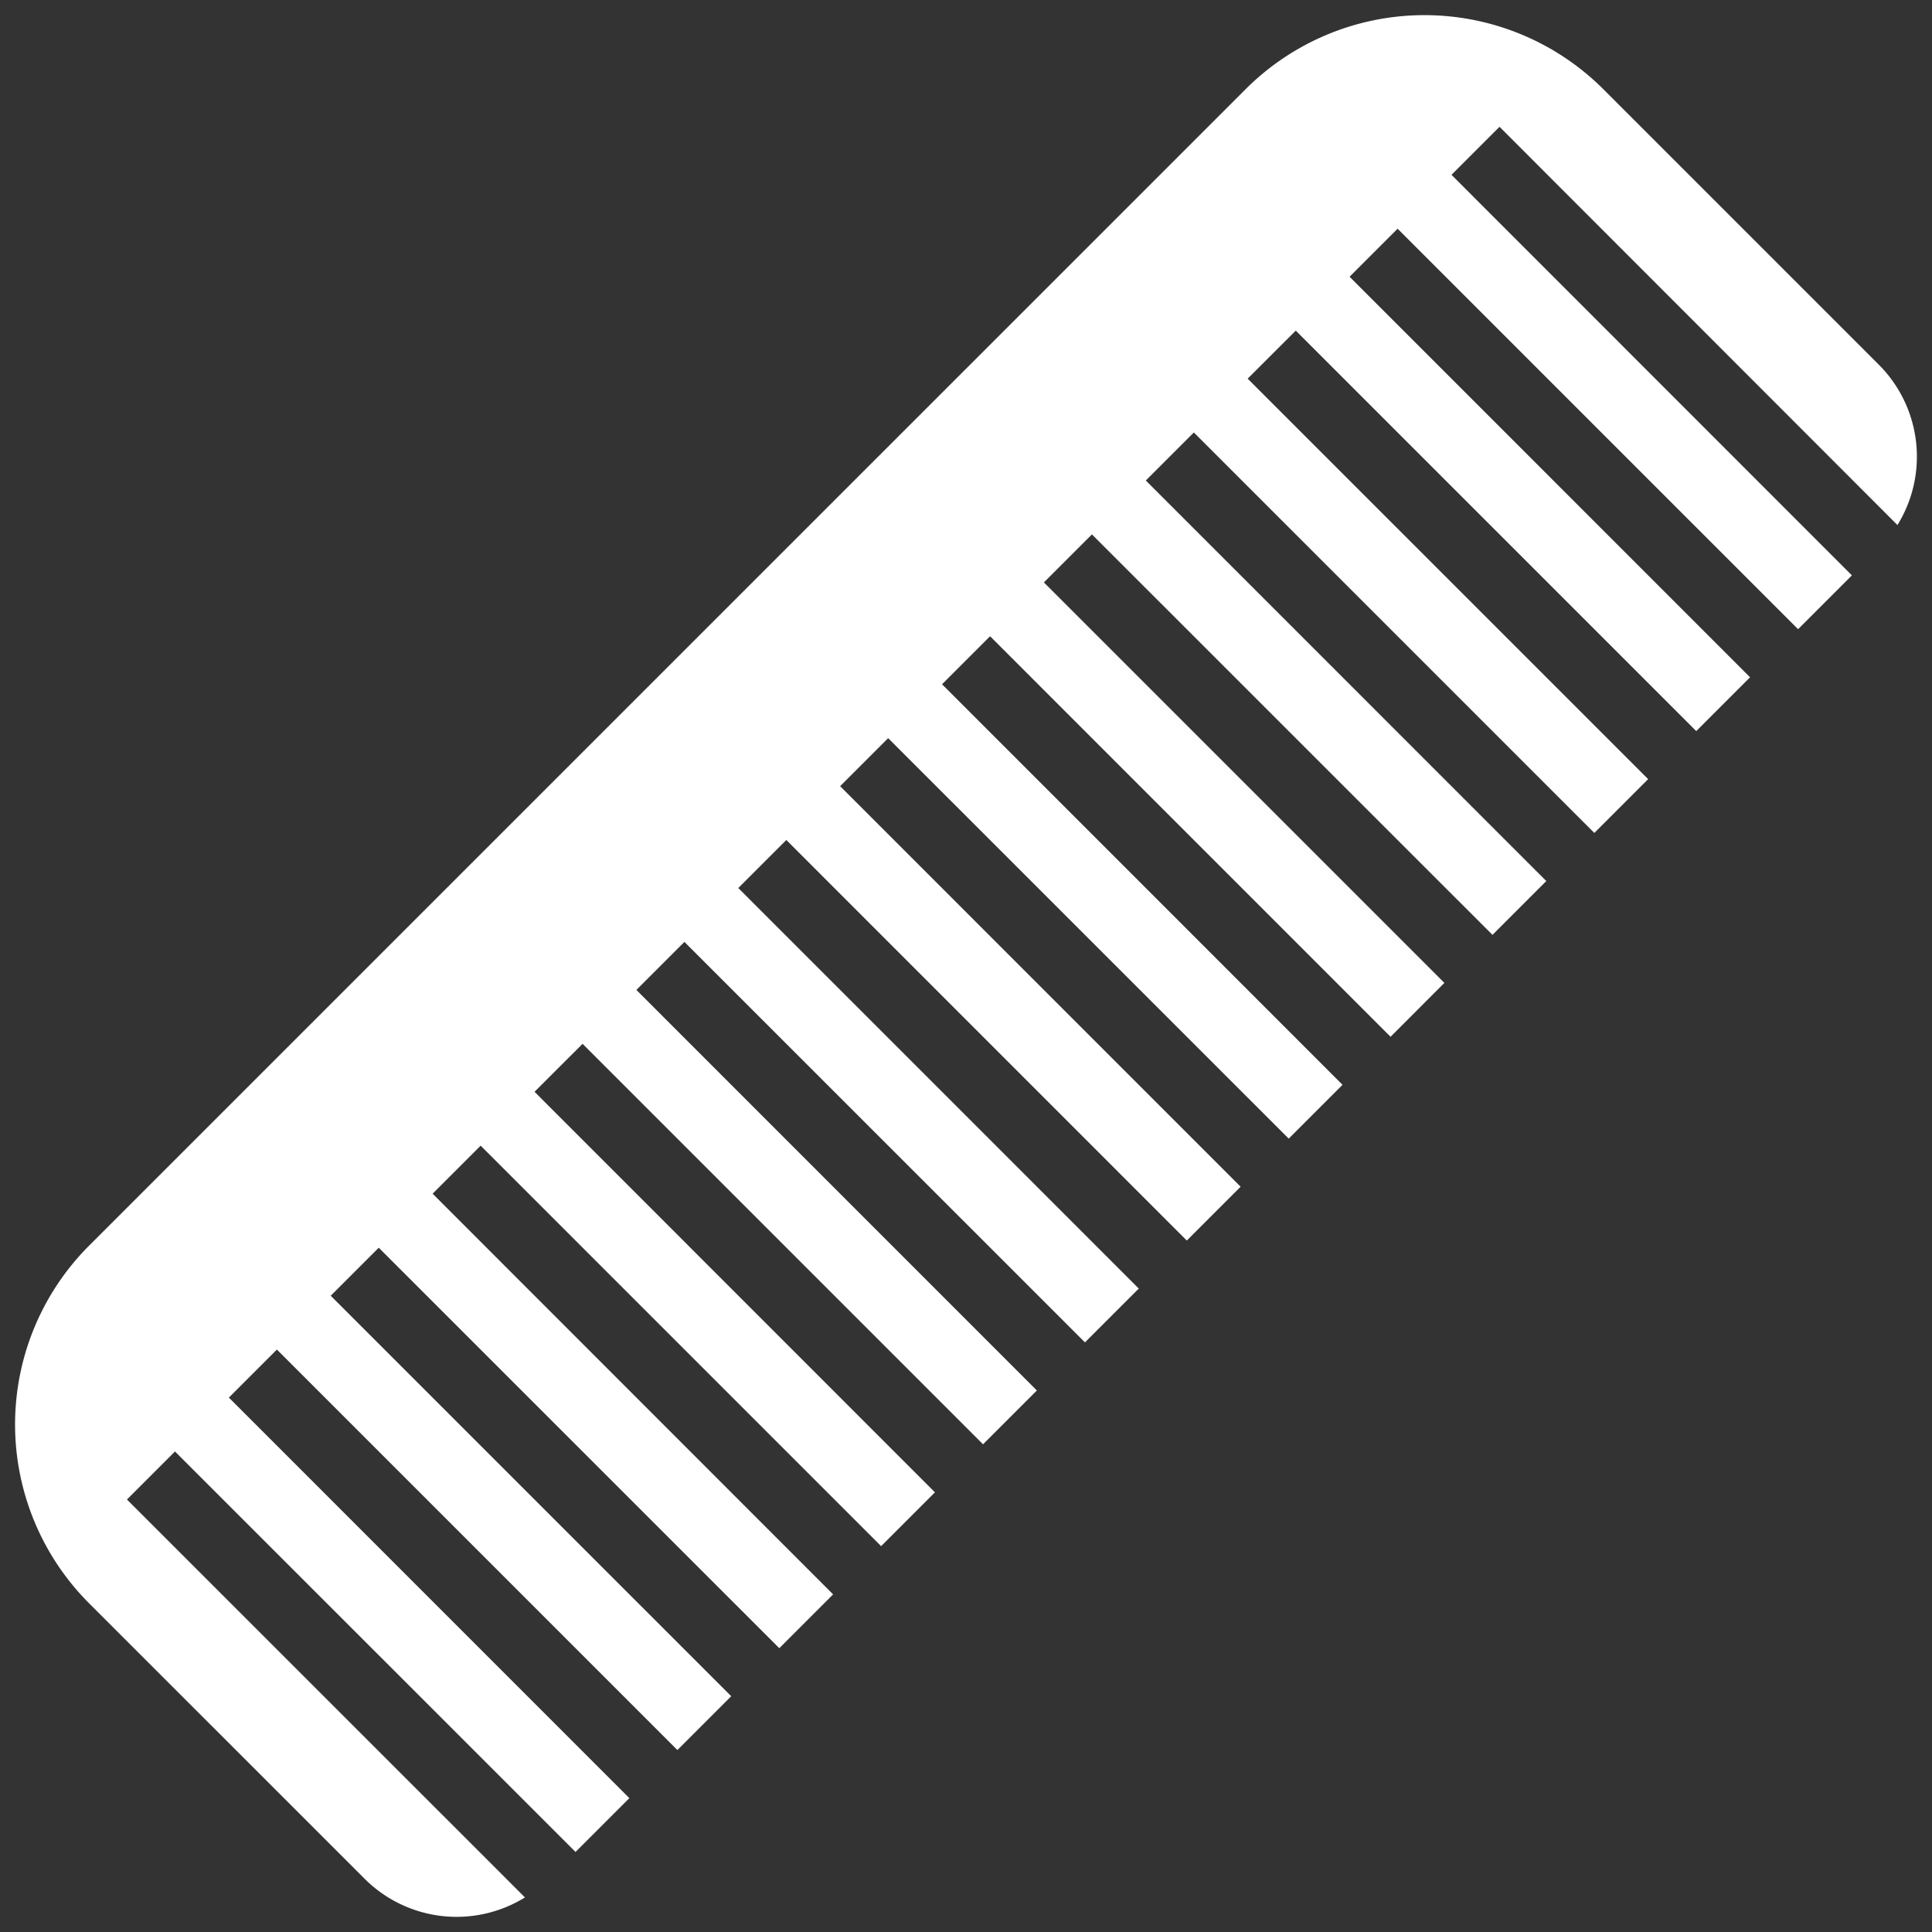 <svg width="28" height="28" fill="none" xmlns="http://www.w3.org/2000/svg"><rect width="100%" height="100%" fill="#333333" stroke="none"/><path d="M27.5 7.608a1.885 1.885 0 00-.271-2.323l-3.992-3.992a3.667 3.667 0 00-5.185 0L1.292 18.052a3.667 3.667 0 000 5.185l3.993 3.992a1.885 1.885 0 002.323.27L1.84 21.732l.696-.696 5.805 5.804.78-.78-5.804-5.805.696-.696 5.804 5.804.78-.78-5.804-5.804.696-.696 5.805 5.804.78-.78L6.27 17.3l.696-.696 5.804 5.804.78-.78-5.803-5.805.696-.695 5.804 5.804.78-.78-5.804-5.805.696-.696 5.805 5.804.78-.78L10.7 12.87l.696-.696 5.804 5.805.78-.78-5.804-5.805.696-.696 5.805 5.804.78-.78-5.804-5.805.696-.696 5.804 5.805.78-.781-5.804-5.804.696-.696 5.805 5.804.78-.78-5.804-5.805.696-.696 5.804 5.804.78-.78-5.804-5.804.697-.696 5.804 5.804.78-.78-5.804-5.805.696-.696 5.804 5.804.78-.78-5.803-5.805.696-.696L27.5 7.61z" fill="#fff"/></svg>